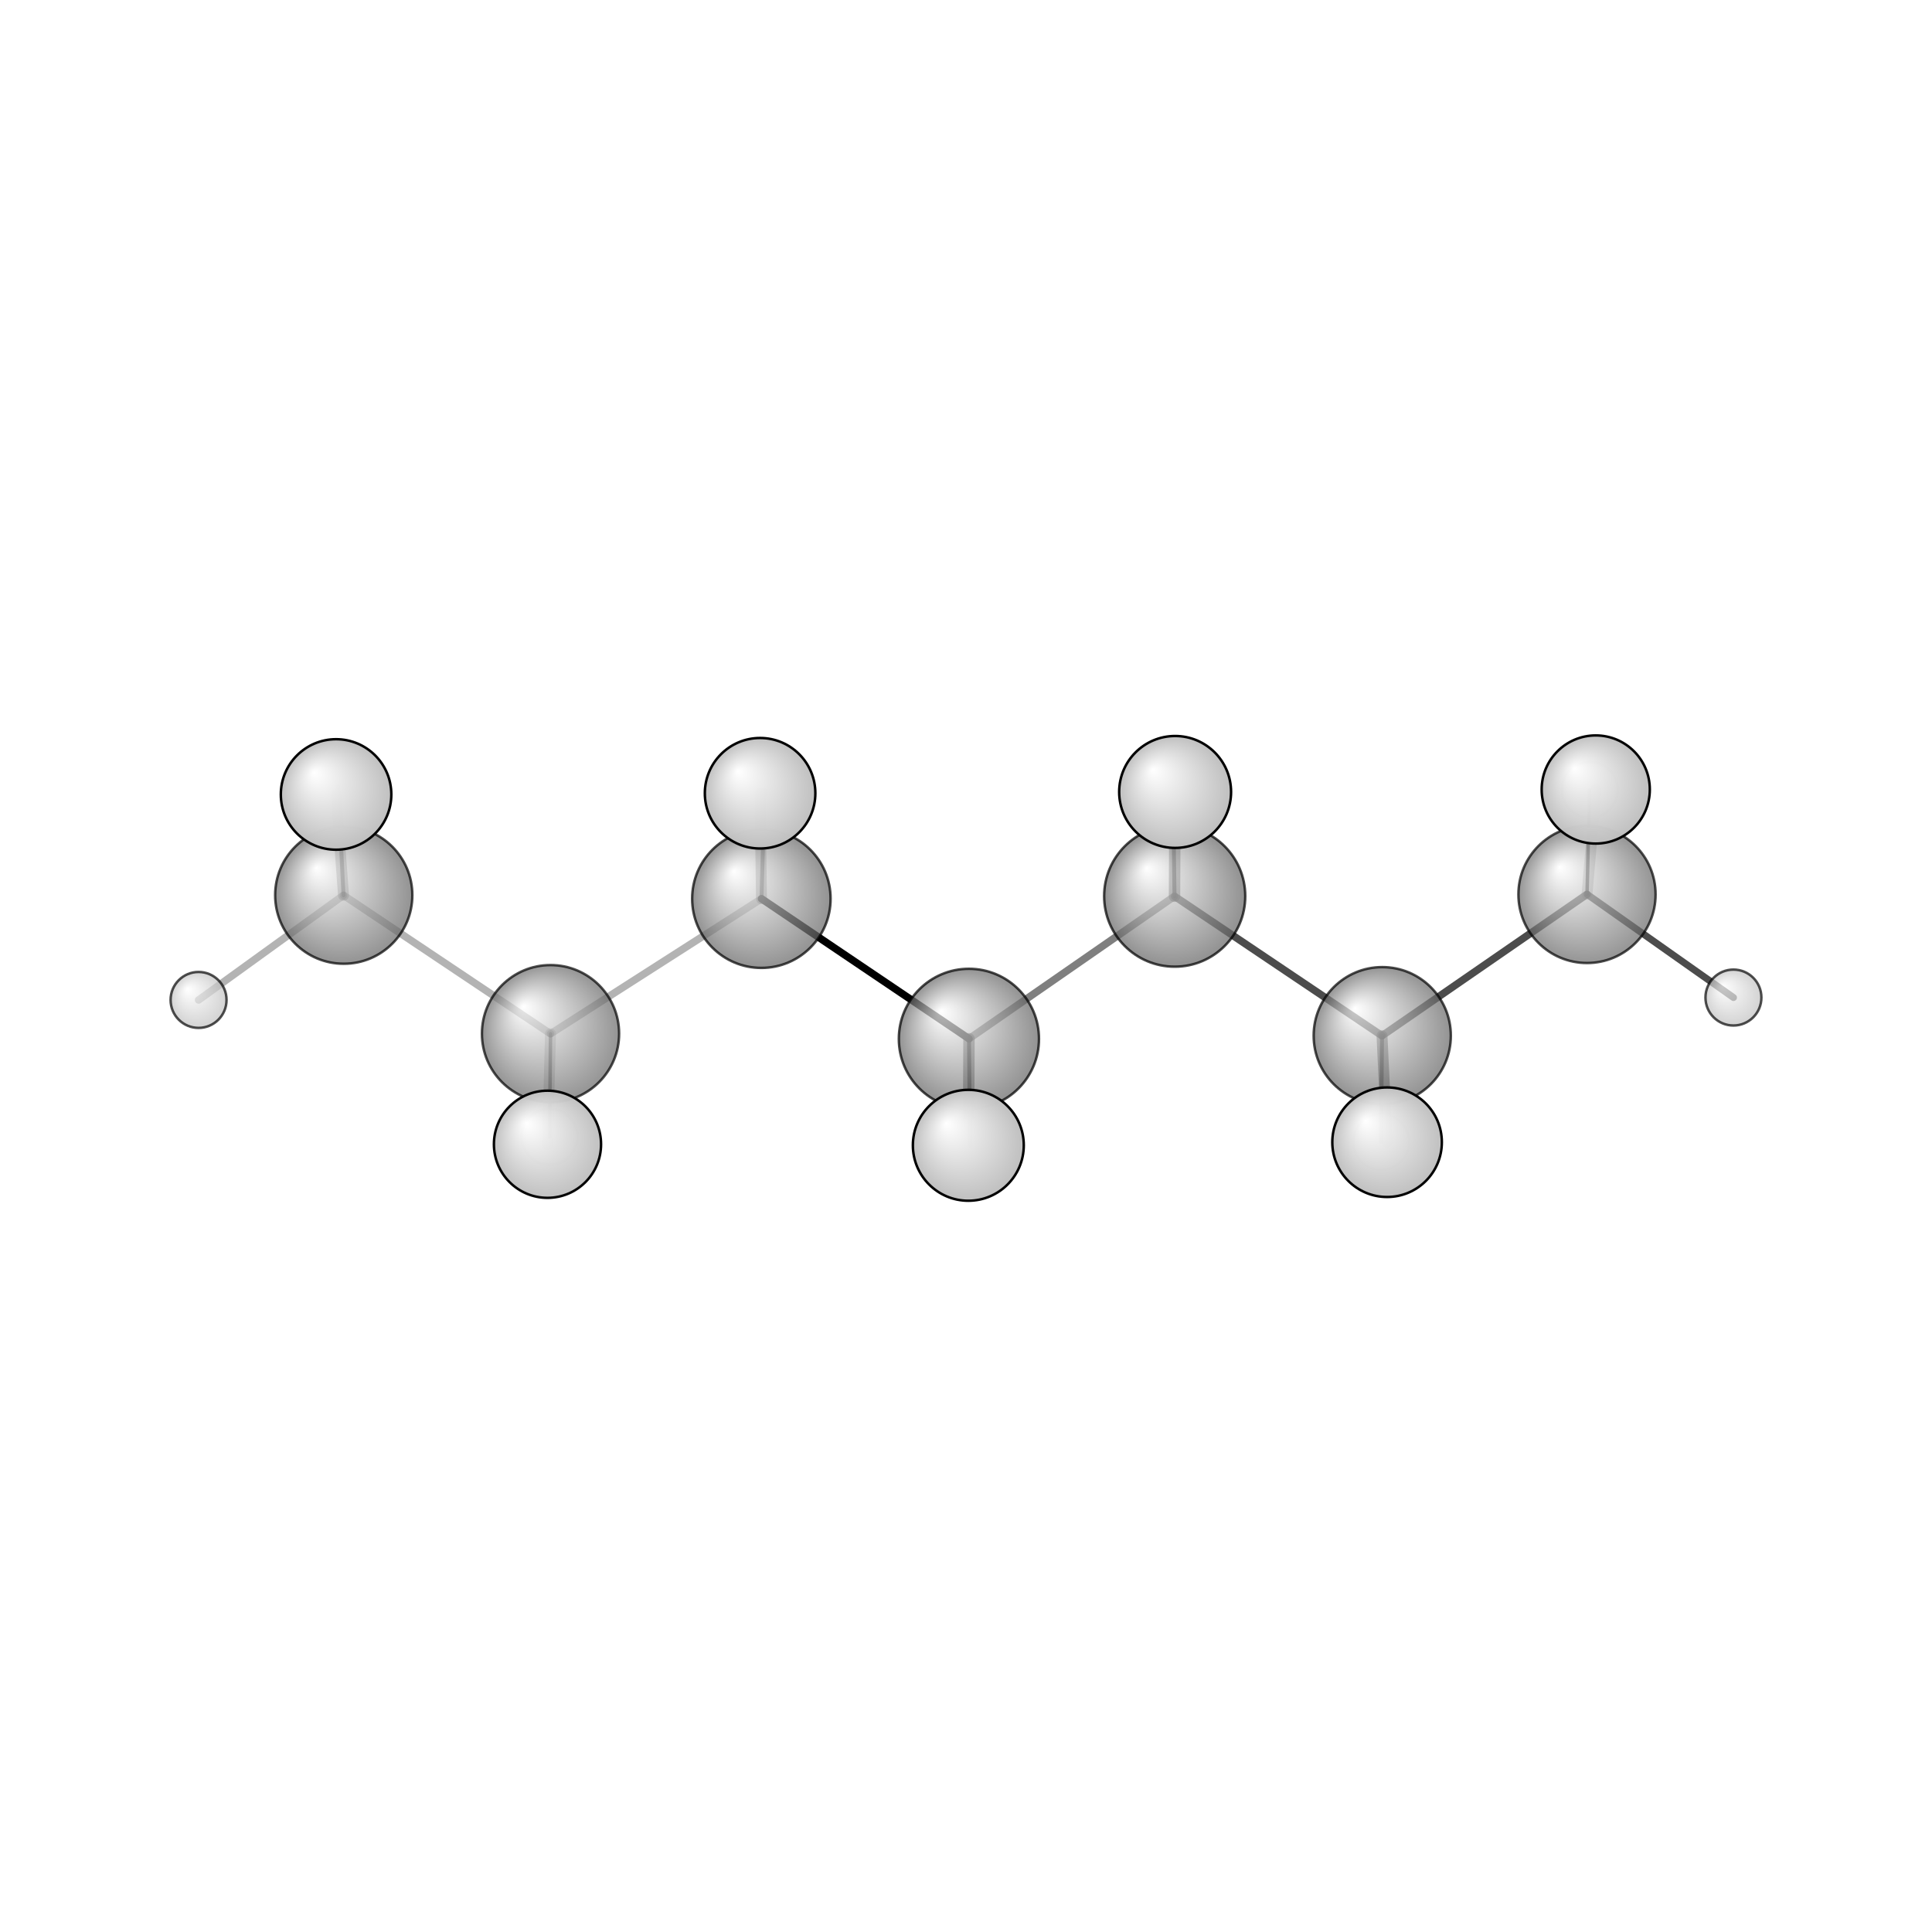 <?xml version="1.0"?>
<svg version="1.1" id="topsvg"
xmlns="http://www.w3.org/2000/svg" xmlns:xlink="http://www.w3.org/1999/xlink"
xmlns:cml="http://www.xml-cml.org/schema" x="0" y="0" width="200px" height="200px" viewBox="0 0 100 100">
<title>8900 - Open Babel Depiction</title>
<rect x="0" y="0" width="100" height="100" fill="white"/>
<defs>
<radialGradient id='radialffffff666666' cx='50%' cy='50%' r='50%' fx='30%' fy='30%'>
  <stop offset=' 0%' stop-color="rgb(255,255,255)"  stop-opacity='1.0'/>
  <stop offset='100%' stop-color="rgb(102,102,102)"  stop-opacity ='1.0'/>
</radialGradient>
<radialGradient id='radialffffffbfbfbf' cx='50%' cy='50%' r='50%' fx='30%' fy='30%'>
  <stop offset=' 0%' stop-color="rgb(255,255,255)"  stop-opacity='1.0'/>
  <stop offset='100%' stop-color="rgb(191,191,191)"  stop-opacity ='1.0'/>
</radialGradient>
</defs>
<g transform="translate(0,0)">
<svg width="100" height="100" x="0" y="0" viewBox="0 0 389.191 152.297"
font-family="sans-serif" stroke="rgb(0,0,0)" stroke-width="2"  stroke-linecap="round">
<line x1="195.2" y1="90.8" x2="153.4" y2="62.6" opacity="1.0" stroke="rgb(0,0,0)"  stroke-width="1.5"/>
<line x1="195.2" y1="90.8" x2="236.6" y2="62.1" opacity="0.5" stroke="rgb(0,0,0)"  stroke-width="1.5"/>
<line x1="195.2" y1="90.8" x2="195.1" y2="112.3" opacity="0.5" stroke="rgb(0,0,0)"  stroke-width="2.3"/>
<line x1="195.2" y1="90.8" x2="195.4" y2="112.3" opacity="0.8" stroke="rgb(0,0,0)"  stroke-width="0.8"/>
<line x1="153.4" y1="62.6" x2="110.9" y2="89.8" opacity="0.3" stroke="rgb(0,0,0)"  stroke-width="1.5"/>
<line x1="153.4" y1="62.6" x2="154.0" y2="40.7" opacity="0.5" stroke="rgb(0,0,0)"  stroke-width="0.8"/>
<line x1="153.4" y1="62.6" x2="153.1" y2="41.3" opacity="0.3" stroke="rgb(0,0,0)"  stroke-width="2.2"/>
<line x1="236.6" y1="62.1" x2="278.4" y2="90.2" opacity="0.7" stroke="rgb(0,0,0)"  stroke-width="1.5"/>
<line x1="236.6" y1="62.1" x2="236.7" y2="41.1" opacity="0.5" stroke="rgb(0,0,0)"  stroke-width="2.3"/>
<line x1="236.6" y1="62.1" x2="236.3" y2="40.1" opacity="0.8" stroke="rgb(0,0,0)"  stroke-width="0.8"/>
<line x1="110.9" y1="89.8" x2="69.2" y2="61.9" opacity="0.3" stroke="rgb(0,0,0)"  stroke-width="1.5"/>
<line x1="110.9" y1="89.8" x2="110.7" y2="110.6" opacity="0.5" stroke="rgb(0,0,0)"  stroke-width="0.7"/>
<line x1="110.9" y1="89.8" x2="110.3" y2="112.1" opacity="0.2" stroke="rgb(0,0,0)"  stroke-width="2.2"/>
<line x1="278.4" y1="90.2" x2="319.7" y2="61.7" opacity="0.7" stroke="rgb(0,0,0)"  stroke-width="1.5"/>
<line x1="278.4" y1="90.2" x2="279.4" y2="111.6" opacity="0.5" stroke="rgb(0,0,0)"  stroke-width="2.2"/>
<line x1="278.4" y1="90.2" x2="278.2" y2="111.6" opacity="0.7" stroke="rgb(0,0,0)"  stroke-width="0.8"/>
<line x1="69.2" y1="61.9" x2="40.0" y2="83.0" opacity="0.3" stroke="rgb(0,0,0)"  stroke-width="1.5"/>
<line x1="69.2" y1="61.9" x2="68.1" y2="40.0" opacity="0.5" stroke="rgb(0,0,0)"  stroke-width="0.8"/>
<line x1="69.2" y1="61.9" x2="67.7" y2="41.6" opacity="0.3" stroke="rgb(0,0,0)"  stroke-width="2.2"/>
<line x1="319.7" y1="61.7" x2="320.2" y2="40.7" opacity="0.7" stroke="rgb(0,0,0)"  stroke-width="0.7"/>
<line x1="319.7" y1="61.7" x2="321.5" y2="40.6" opacity="0.2" stroke="rgb(0,0,0)"  stroke-width="2.2"/>
<line x1="319.7" y1="61.7" x2="349.2" y2="82.5" opacity="0.7" stroke="rgb(0,0,0)"  stroke-width="1.4"/>
<circle cx="110.705" cy="110.56" r="5.636" opacity="0.2" style="stroke:black;stroke-width:0.5;fill:url(#radialffffffbfbfbf)"/>
<circle cx="320.247" cy="40.669" r="5.636" opacity="0.2" style="stroke:black;stroke-width:0.5;fill:url(#radialffffffbfbfbf)"/>
<circle cx="278.242" cy="111.598" r="5.636" opacity="0.2" style="stroke:black;stroke-width:0.5;fill:url(#radialffffffbfbfbf)"/>
<circle cx="68.106" cy="40" r="5.636" opacity="0.2" style="stroke:black;stroke-width:0.5;fill:url(#radialffffffbfbfbf)"/>
<circle cx="153.985" cy="40.682" r="5.636" opacity="0.2" style="stroke:black;stroke-width:0.5;fill:url(#radialffffffbfbfbf)"/>
<circle cx="195.423" cy="112.297" r="5.636" opacity="0.2" style="stroke:black;stroke-width:0.5;fill:url(#radialffffffbfbfbf)"/>
<circle cx="236.254" cy="40.122" r="5.636" opacity="0.201" style="stroke:black;stroke-width:0.5;fill:url(#radialffffffbfbfbf)"/>
<circle cx="349.191" cy="82.503" r="5.636" opacity="0.689" style="stroke:black;stroke-width:0.5;fill:url(#radialffffffbfbfbf)"/>
<circle cx="40" cy="82.984" r="5.636" opacity="0.695" style="stroke:black;stroke-width:0.5;fill:url(#radialffffffbfbfbf)"/>
<circle cx="319.693" cy="61.731" r="13.818" opacity="0.696" style="stroke:black;stroke-width:0.5;fill:url(#radialffffff666666)"/>
<circle cx="110.899" cy="89.778" r="13.818" opacity="0.699" style="stroke:black;stroke-width:0.5;fill:url(#radialffffff666666)"/>
<circle cx="69.247" cy="61.879" r="13.818" opacity="0.704" style="stroke:black;stroke-width:0.5;fill:url(#radialffffff666666)"/>
<circle cx="278.447" cy="90.187" r="13.818" opacity="0.707" style="stroke:black;stroke-width:0.5;fill:url(#radialffffff666666)"/>
<circle cx="153.375" cy="62.591" r="13.946" opacity="0.71" style="stroke:black;stroke-width:0.5;fill:url(#radialffffff666666)"/>
<circle cx="195.182" cy="90.826" r="14.117" opacity="0.715" style="stroke:black;stroke-width:0.5;fill:url(#radialffffff666666)"/>
<circle cx="236.637" cy="62.074" r="14.214" opacity="0.717" style="stroke:black;stroke-width:0.5;fill:url(#radialffffff666666)"/>
<circle cx="110.289" cy="112.06" r="10.793" opacity="0.978" style="stroke:black;stroke-width:0.5;fill:url(#radialffffffbfbfbf)"/>
<circle cx="321.454" cy="40.593" r="10.894" opacity="0.983" style="stroke:black;stroke-width:0.5;fill:url(#radialffffffbfbfbf)"/>
<circle cx="279.419" cy="111.647" r="11.035" opacity="0.989" style="stroke:black;stroke-width:0.5;fill:url(#radialffffffbfbfbf)"/>
<circle cx="67.701" cy="41.592" r="11.131" opacity="0.994" style="stroke:black;stroke-width:0.5;fill:url(#radialffffffbfbfbf)"/>
<circle cx="153.118" cy="41.348" r="11.133" opacity="0.994" style="stroke:black;stroke-width:0.5;fill:url(#radialffffffbfbfbf)"/>
<circle cx="195.064" cy="112.267" r="11.172" opacity="0.996" style="stroke:black;stroke-width:0.5;fill:url(#radialffffffbfbfbf)"/>
<circle cx="236.722" cy="41.088" r="11.273" opacity="1" style="stroke:black;stroke-width:0.5;fill:url(#radialffffffbfbfbf)"/>
</svg>
</g>
</svg>
